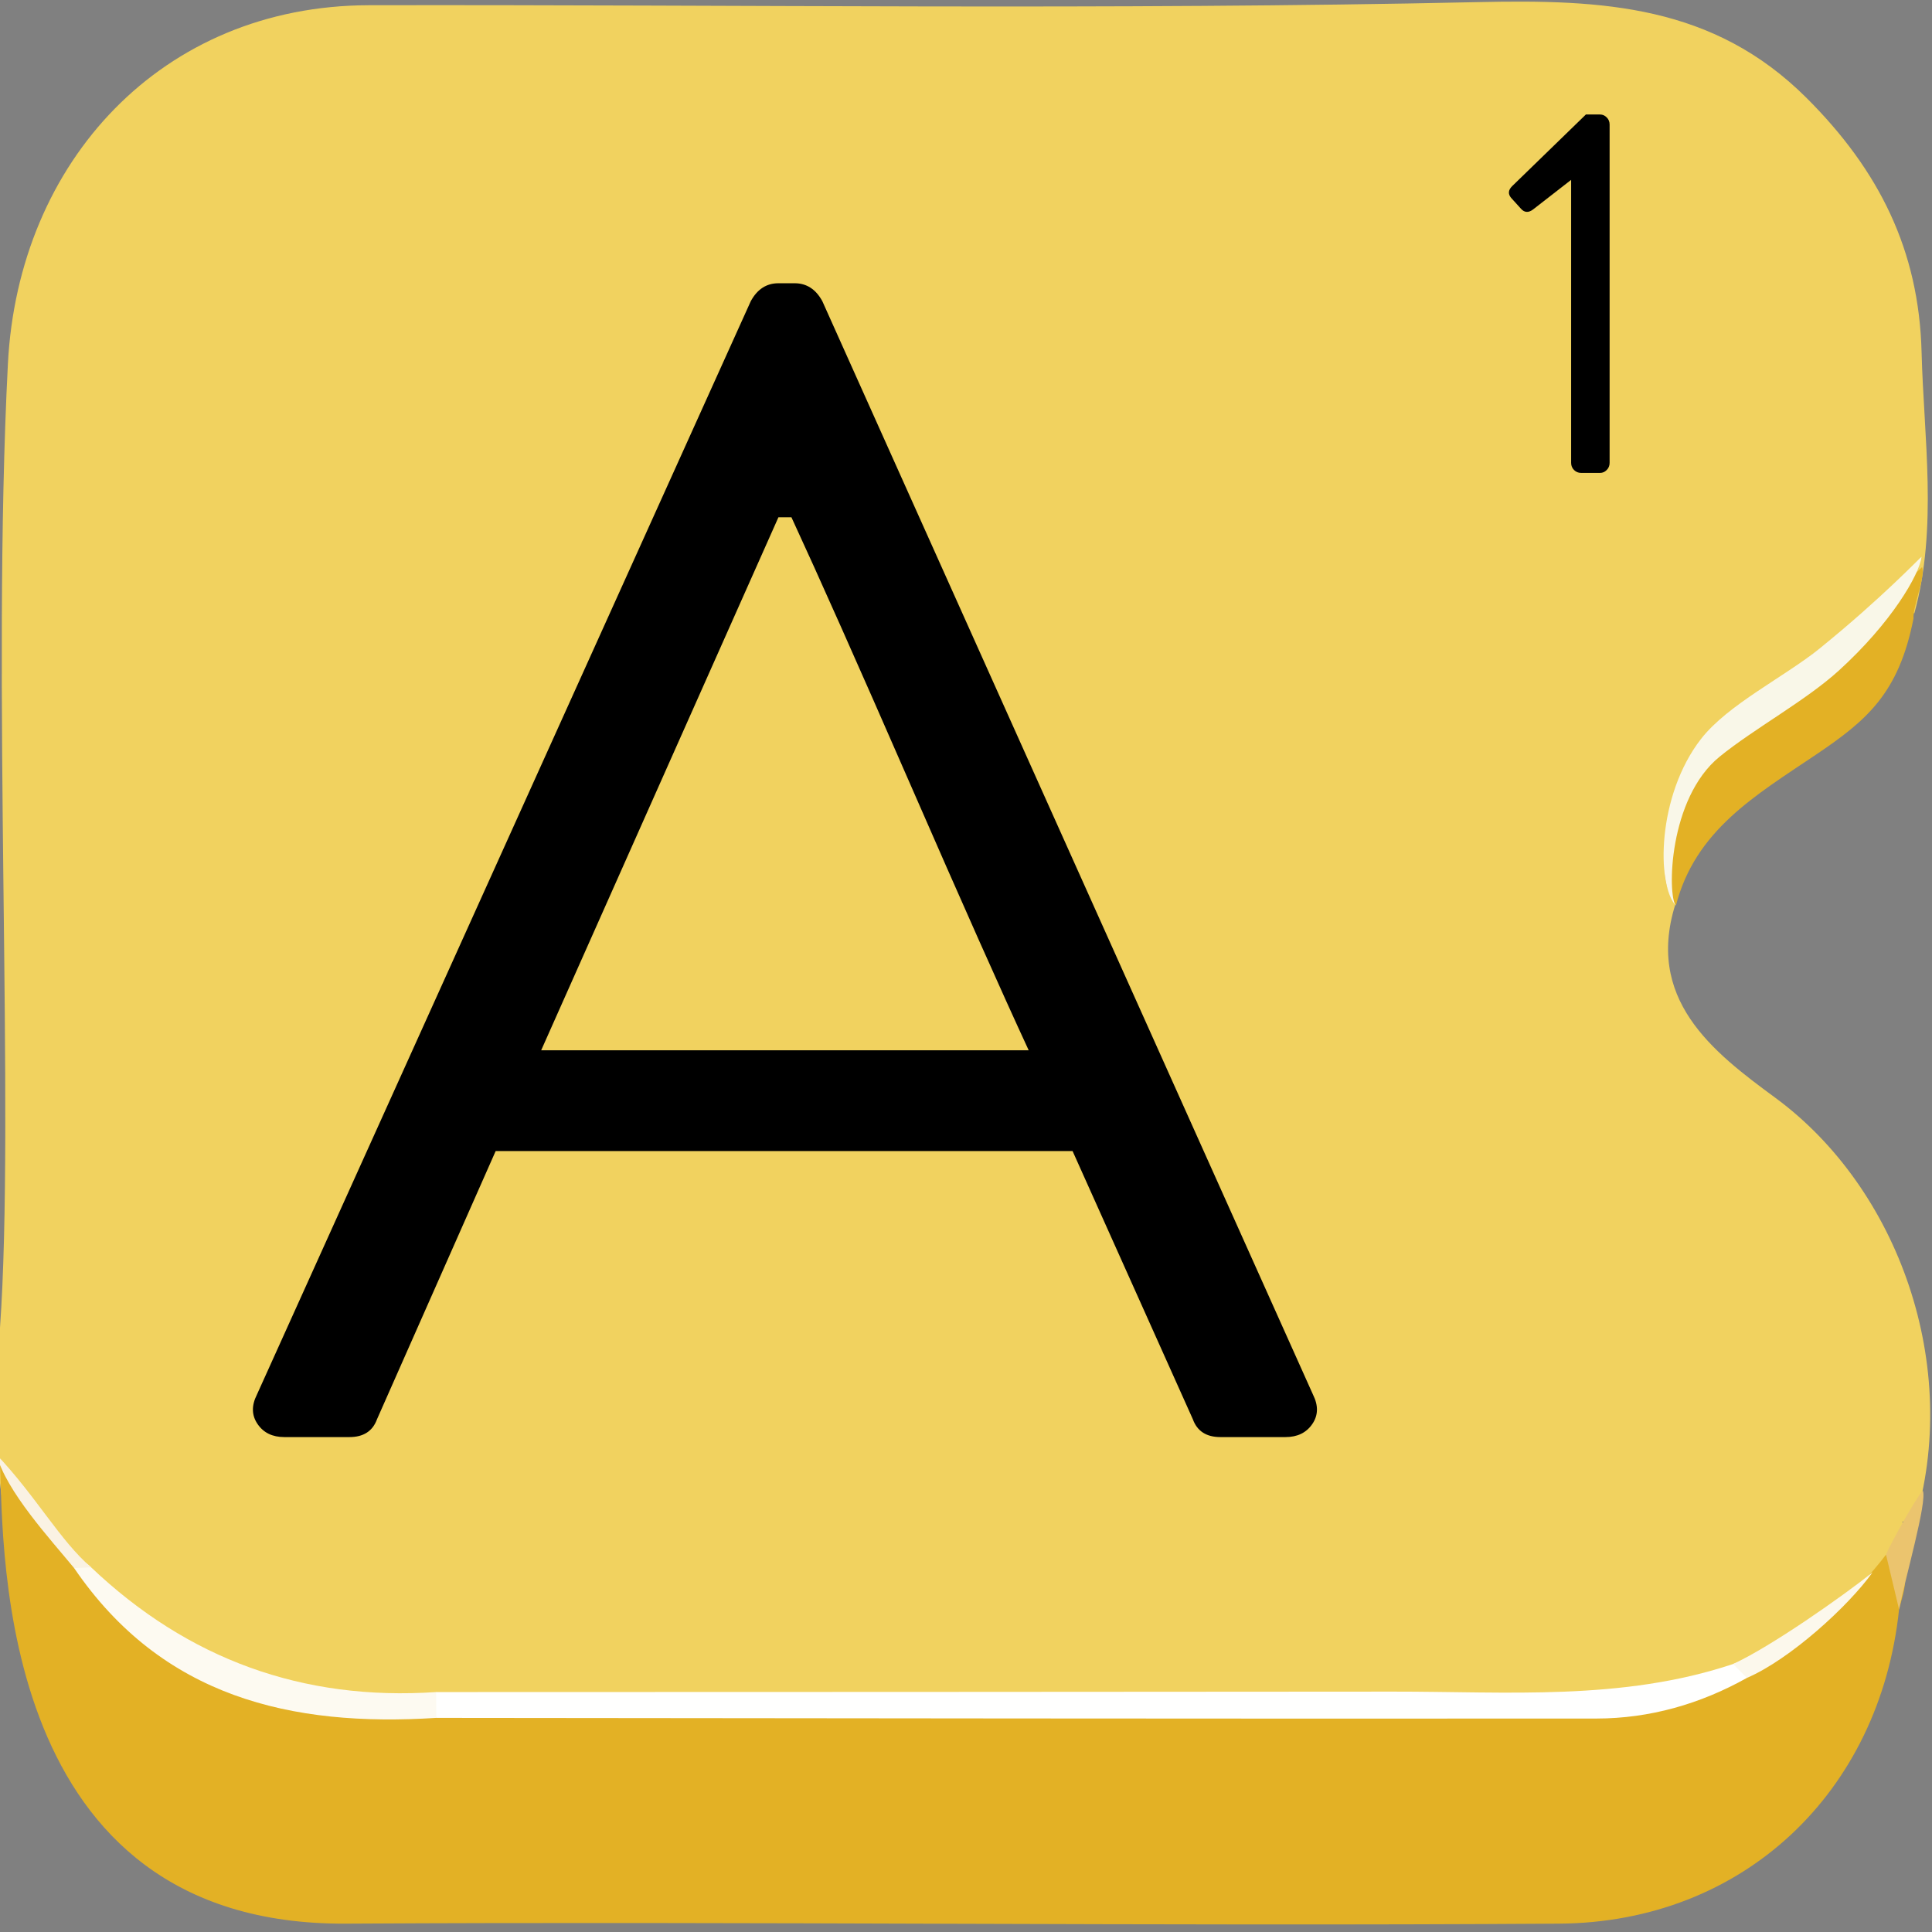 <?xml version="1.0" encoding="utf-8"?>
<!-- Generator: Adobe Illustrator 23.1.0, SVG Export Plug-In . SVG Version: 6.00 Build 0)  -->
<svg version="1.1" id="Capa_1" xmlns="http://www.w3.org/2000/svg" xmlns:xlink="http://www.w3.org/1999/xlink" x="0px" y="0px"
	 viewBox="0 0 439.87 439.87" style="enable-background:new 0 0 439.87 439.87;" xml:space="preserve">
<rect x="0" y="0" width="439.87" height="439.87" fill="#808080" stroke="none"/>
<style type="text/css">
	.st0{display:none;fill:#FFFFFF;}
	.st1{fill:#F1D25F;}
	.st2{fill:#E3B125;}
	.st3{fill:#EBC46E;}
	.st4{fill:#FFFFFE;}
	.st5{fill:#FDFAF1;}
	.st6{fill:#FCF8EC;}
	.st7{fill:#FAF2E3;}
	.st8{fill:#F9F7E8;}
	.st9{display:none;fill:#FDFDF1;}
</style>
<g>
	<g>
		<path class="st0" d="M220.04,447.99c-74.36,0-148.72-0.26-223.07,0.31c-9.91,0.08-11.05-2.65-11.03-11.49
			c0.3-144.52,0.35-289.04-0.09-433.55c-0.03-9.9,2.64-11.05,11.48-11.03c148.72,0.3,297.43,0.35,446.15-0.09
			c9.9-0.03,11.05,2.64,11.03,11.48c-0.3,144.52-0.35,289.04,0.09,433.55c0.03,9.9-2.64,11.08-11.49,11.04
			C368.76,447.82,294.4,447.99,220.04,447.99z"/>
		<path class="st1" d="M0,302.29c3.44-48.55-1.95-146.59,1.8-219.48C4.18,36.74,36.87,1.28,83.98,1.19
			c84.22-0.16,168.48,1.13,252.66-0.71c28.32-0.62,53.45,0.66,74.66,21.81c16.51,16.47,25.61,34.65,26.2,57.92
			c0.49,19.29,3.72,39.87-1.64,59.41c-2.66,0.19-0.79-9.57-6.4-2.88c-9.7,6.65-18.27,13.23-27.43,20.66
			c-2.93,2.46-8.01,3.44-8.46,7.66c-0.85,3.12-2.61,5.58-5.3,7.35c-2.92,1.24-2.03,3.61-1.68,5.85c0.1,9.24-8.07,16.94-4.85,26.72
			c-7.6,22.42,8.35,34.59,22.42,44.93c28.14,20.68,42.56,61.2,31.65,97.08l-1.26-0.63c0,0-1.41,0.04-1.42,0.08
			c0.25,1.05,0.29,2.06,0.09,3.11c-0.79,2.26-1.01,4.64-1.77,6.9c-2.28,5.43-5.56,9.84-11.54,11.55
			c-11.39,3.24-19.61,12.94-31.43,15.35c-10.76,4.89-22.08,5.81-33.73,5.79c-83.7-0.14-167.4-0.06-251.08-0.07
			c-31.12,1.38-59.86-4.36-82.55-27.91C25.92,354.21-6.03,387.4,0,302.29z"/>
		<path class="st2" d="M0,332.91c5.47,6.56,12.91,18.65,19.57,25.26c22.44,25.94,51.9,32.21,84.38,30.13
			c83.11,0,166.19-0.15,249.28,0.15c13.29,0.05,25.92-1.76,38.17-6.56c10.88-2.57,18.12-11.7,28.08-16.01
			c3.17-4.17,6.76-7.75,9.92-11.92c6.42,2.85,4.14,7.81,2.97,12.48c-4.37,41.59-35.4,71.25-77.42,71.53
			c-92.05,0.61-184.1-0.54-276.15,0C-0.79,438.44,0.79,353.27,0,332.91z"/>
		<path class="st2" d="M385.54,175.76c-1.74-7.4,14.68-14.81,16.74-19.07c9.88-6.94,26.51-19.07,35.33-27.57
			c0.83,2.04-2.13,8.98-1.95,11.7c-3.36,17.06-10.64,23.21-22.3,31.06c-13.75,9.26-27.37,17.16-31.8,34.3
			c-7.43-11.25,3.39-21.32,3.18-31.15"/>
		<path class="st3" d="M432.38,366.45c-0.99-4.16-1.99-8.33-2.98-12.49c0.87-2.24,6.66-12.65,8.36-14.6
			C438.94,341.52,433.53,360.18,432.38,366.45z"/>
		<path class="st4" d="M397.73,382.02c-10.64,5.96-22.16,9.24-34.27,9.25c-88.05,0.07-176.09-0.07-264.14-0.15
			c-1.92-1.95-1.91-3.91-0.03-5.88c72.61-0.03,145.23-0.02,217.84-0.1c25.97-0.03,52.14,2.16,77.44-6.28
			C397.92,377.64,398.45,379.21,397.73,382.02z"/>
		<path class="st5" d="M99.3,385.24c0.01,1.96,0.02,3.92,0.03,5.88c-33.06,2.12-62.42-4.72-82.45-34.1
			c1.22-1.53,2.51-1.59,3.86-0.18C42.78,377.77,68.95,387.3,99.3,385.24z"/>
		<path class="st6" d="M397.73,382.02c-1.05-1.06-2.1-2.11-3.15-3.17c8.55-3.9,24.99-15.45,31.75-20.85
			C420.76,365.76,407.55,377.79,397.73,382.02z"/>
		<path class="st7" d="M20.74,356.84c-1.28,0.06-2.57,0.12-3.86,0.18c-5.34-6.51-15.52-17.52-17.66-25.83
			C8.18,340.62,13.71,350.82,20.74,356.84z"/>
		<path class="st8" d="M437.5,126.76c-0.55,4.14-6.85,15-18.83,25.9c-7.55,6.87-19.32,13.24-27.16,19.62
			c-11.66,9.5-11.88,31.43-9.98,33.89c-4.41-4.76-4.27-25.05,5.75-37.93c6.12-7.87,19.05-14.14,27.07-20.65
			C428.51,136.13,437.33,126.76,437.5,126.76z"/>
		<path class="st9" d="M385.54,171.54c-0.17,0.99-0.36,1.98-0.6,2.95"/>
	</g>
</g>
<g>
	<path d="M357.71,105.39V40.95l-8.64,6.72c-1.04,0.8-1.96,0.76-2.76-0.12l-2.28-2.52c-0.72-0.88-0.64-1.76,0.24-2.64l16.8-16.32
		h3.24c0.56,0,1.06,0.22,1.5,0.66c0.44,0.44,0.66,0.98,0.66,1.62v77.04c0,0.64-0.22,1.18-0.66,1.62c-0.44,0.44-0.94,0.66-1.5,0.66
		h-4.32c-0.64,0-1.18-0.22-1.62-0.66C357.93,106.57,357.71,106.03,357.71,105.39z"/>
</g>
<g>
	<path d="M64.75,327.19c-2.72,0-4.75-0.98-6.1-2.96c-1.36-1.97-1.42-4.19-0.18-6.66L170.94,68.56c1.48-2.71,3.57-4.07,6.29-4.07h3.7
		c2.71,0,4.81,1.36,6.29,4.07l111.74,249.01c1.23,2.47,1.17,4.69-0.19,6.66c-1.36,1.98-3.39,2.96-6.1,2.96h-14.8
		c-3.21,0-5.31-1.35-6.29-4.07l-27.38-61.05H112.85l-27.01,61.05c-0.99,2.72-3.09,4.07-6.29,4.07H64.75z M123.21,239.13h111
		c-6.17-13.32-15.17-33.54-27.01-60.68c-11.84-27.13-20.85-47.36-27.01-60.68h-2.96L123.21,239.13z"/>
</g>
</svg>
